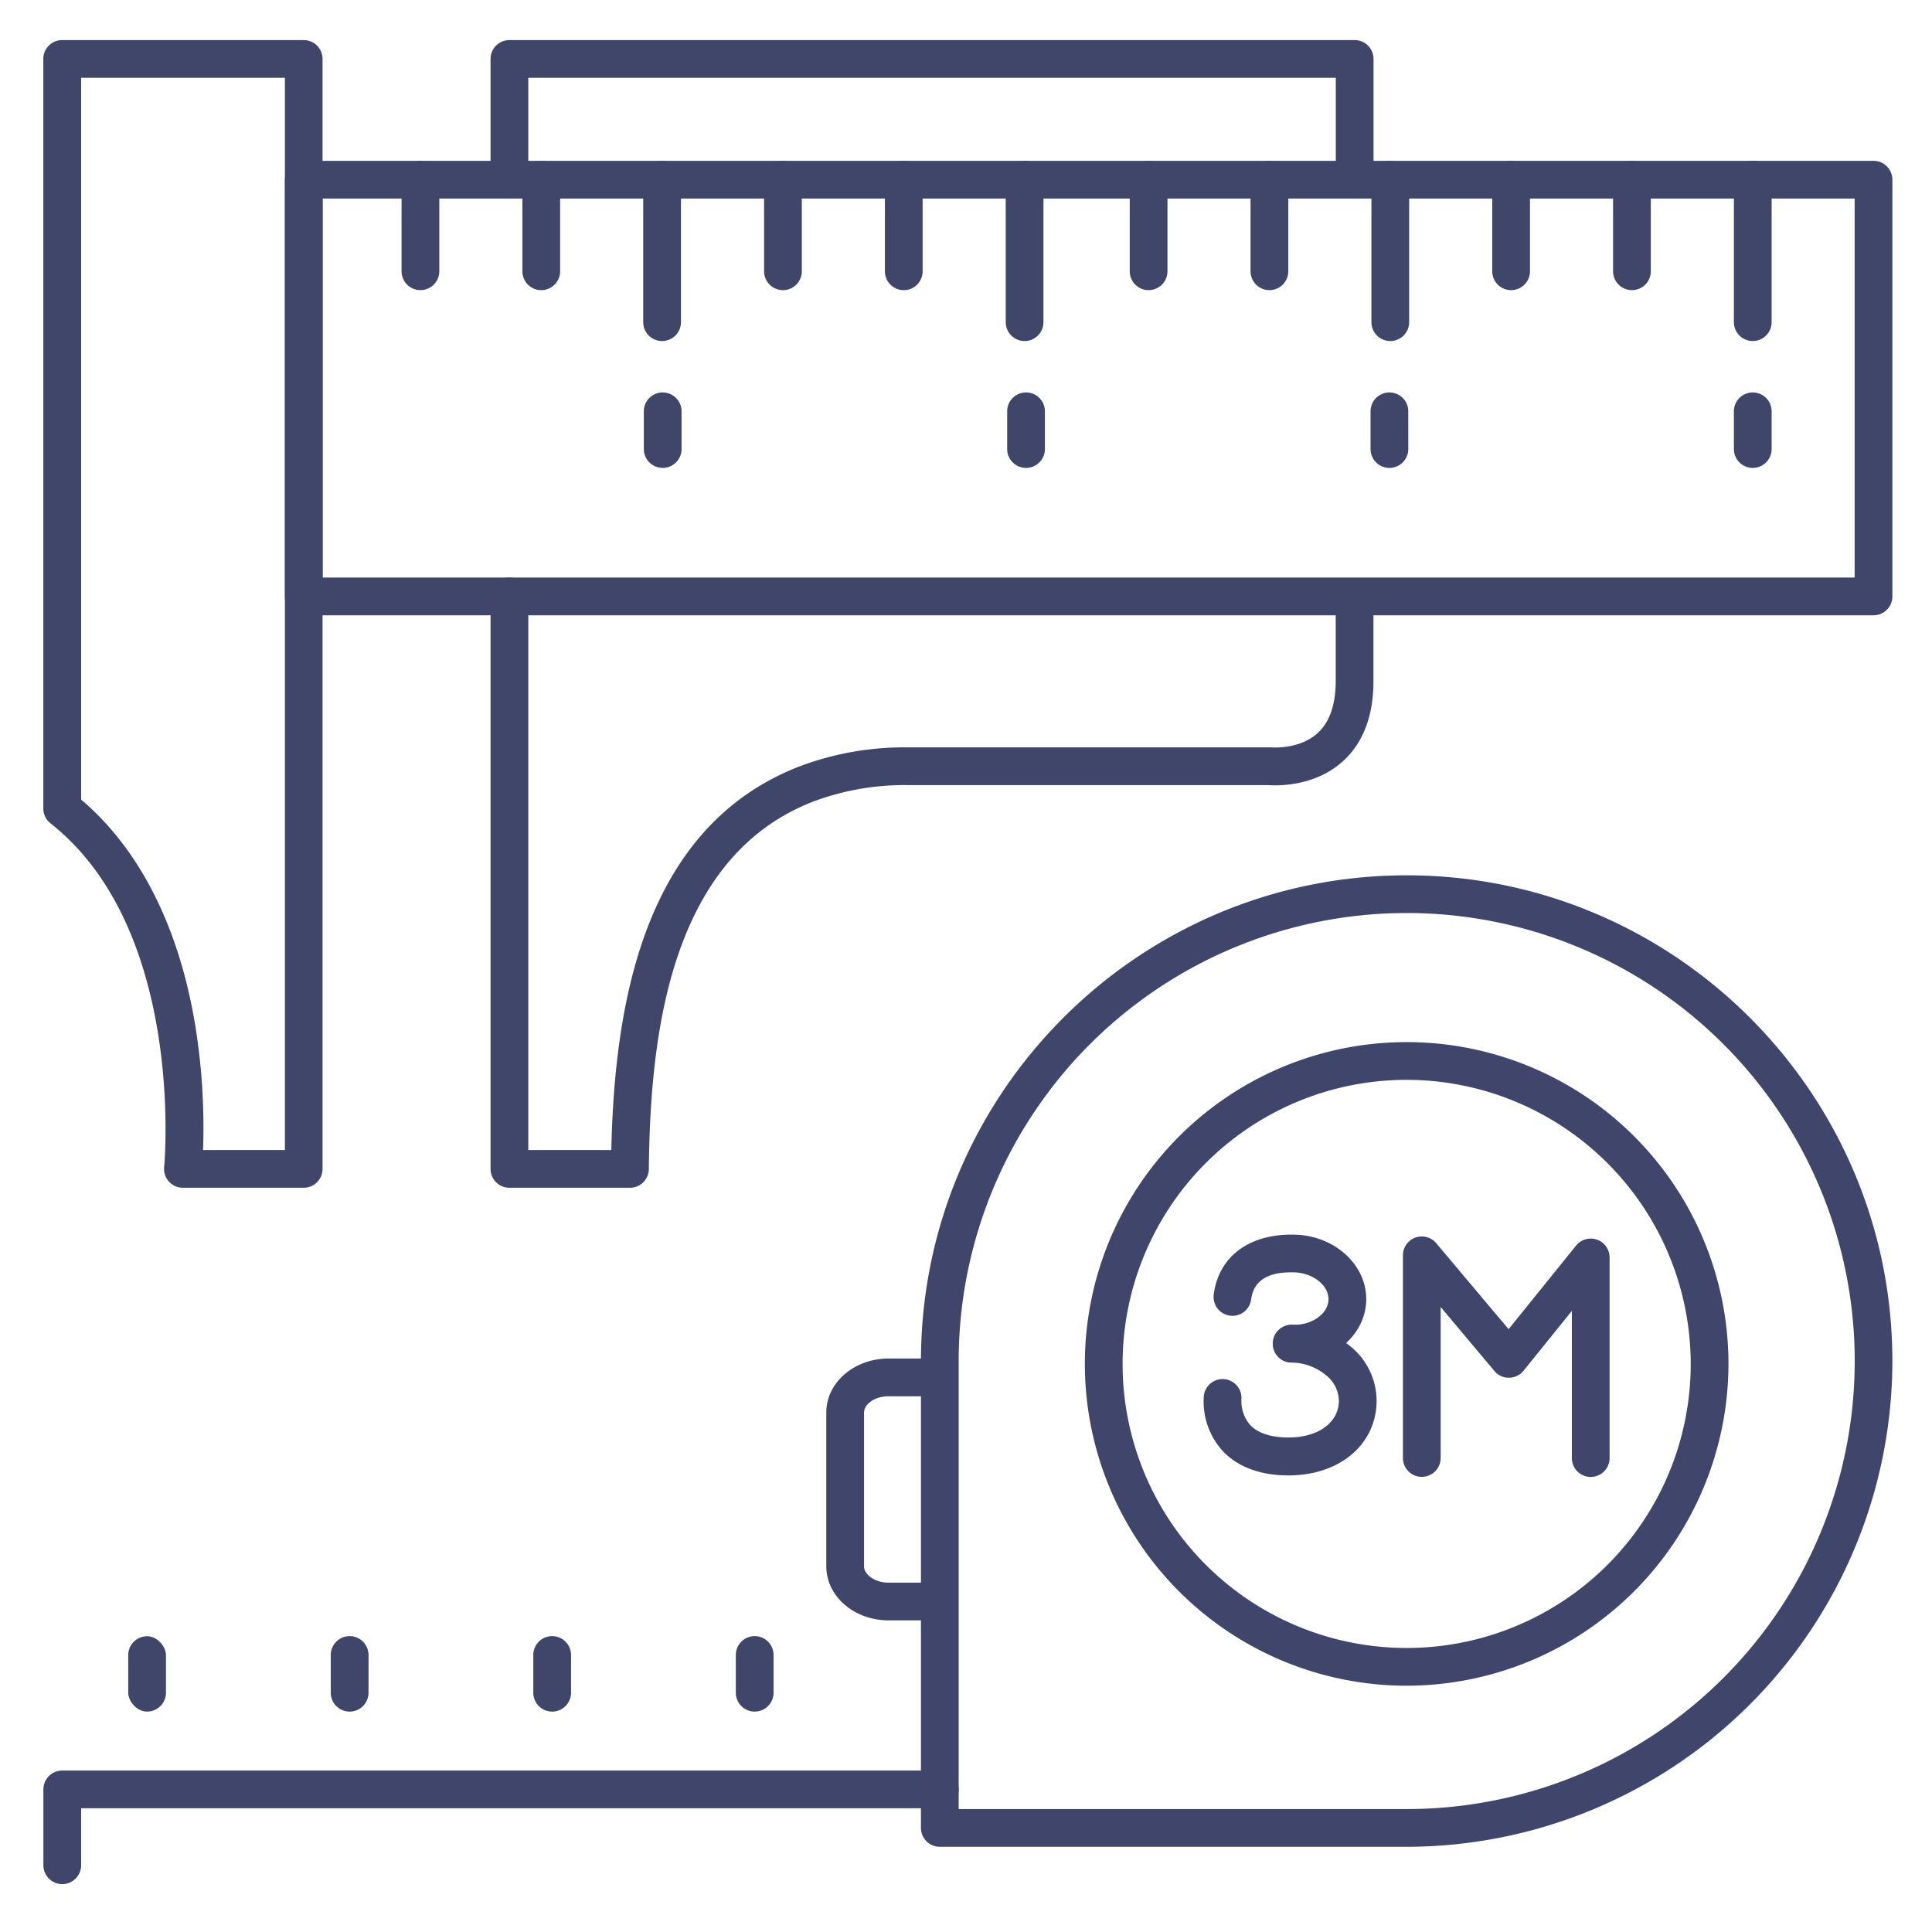 <?xml version="1.0" ?><svg viewBox="0 0 512 512" xmlns="http://www.w3.org/2000/svg"><defs><style>.cls-1{fill:#3f466a;}.cls-2{fill:#3f456b;}</style></defs><title/><g id="Lines"><path class="cls-1" d="M496.5,163.06H80.5a5,5,0,0,1-5-5V47.62a5,5,0,0,1,5-5h416a5,5,0,0,1,5,5V158.06A5,5,0,0,1,496.5,163.06Zm-411-10h406V52.62H85.5Z"/><path class="cls-1" d="M80.5,314.77h-32a5,5,0,0,1-5-5.5c.07-.62,5.74-62.82-30.11-91.07a5,5,0,0,1-1.91-3.93V15.62a5,5,0,0,1,5-5h64a5,5,0,0,1,5,5V309.77A5,5,0,0,1,80.5,314.77Zm-26.69-10H75.5V20.62h-54V211.9c15.69,13.3,26.17,34.23,30.38,60.71A169.19,169.19,0,0,1,53.81,304.77Z"/><path class="cls-1" d="M359,52.5a5,5,0,0,1-5-5V20.62H140V47.5a5,5,0,0,1-10,0V15.62a5,5,0,0,1,5-5H359a5,5,0,0,1,5,5V47.5A5,5,0,0,1,359,52.5Z"/><path class="cls-1" d="M167,314.77H135a5,5,0,0,1-5-5V158.06a5,5,0,0,1,10,0V304.77H162c.85-36.95,7.74-85.08,49.52-101.53a78.59,78.59,0,0,1,28.95-5.18h95.91a4.93,4.93,0,0,1,.55,0s7.36.66,12.23-3.76c3.2-2.9,4.82-7.56,4.82-13.87V158.88a5,5,0,0,1,10,0v21.58c0,9.31-2.76,16.5-8.2,21.37-7.56,6.78-17.63,6.38-19.61,6.23H240.5a68.87,68.87,0,0,0-25.29,4.48c-38.05,15-42.91,62.7-43.26,97.28A5,5,0,0,1,167,314.77Z"/><path class="cls-2" d="M372.78,489.42H249.06a5,5,0,0,1-5-5V360.7c0-71,57.74-128.73,128.72-128.73S501.5,289.72,501.5,360.7A128.87,128.87,0,0,1,372.78,489.42Zm-118.72-10H372.78A118.73,118.73,0,1,0,254.06,360.7Z"/><path class="cls-2" d="M372.78,446.73a85.28,85.28,0,1,1,85.28-85.28A85.38,85.38,0,0,1,372.78,446.73Zm0-160.56a75.28,75.28,0,1,0,75.28,75.28A75.36,75.36,0,0,0,372.78,286.17Z"/><path class="cls-2" d="M16.5,499.31a5,5,0,0,1-5-5v-20.1a5,5,0,0,1,5-5H249.06a5,5,0,0,1,0,10H21.5v15.1A5,5,0,0,1,16.5,499.31Z"/><path class="cls-2" d="M342.9,361.09h-.68a5,5,0,0,1,.15-10h.15c5.09.18,9.43-2.89,9.54-6.66s-4.06-7.09-9.11-7.24c-6.91-.21-10.74,2.2-11.38,7.15a5,5,0,0,1-9.92-1.27c1.3-10.16,9.54-16.22,21.6-15.87,10.66.32,19.09,8.19,18.81,17.53C361.78,353.87,353.25,361.09,342.9,361.09Z"/><path class="cls-2" d="M341.46,391c-9.22,0-14.46-3.41-17.24-6.27A19.49,19.49,0,0,1,319,370.32a5,5,0,0,1,5-4.85h.15a5,5,0,0,1,4.85,5.15,9.62,9.62,0,0,0,2.39,7.1c2.05,2.11,5.53,3.23,10.06,3.23,7.82,0,13.19-3.83,13.37-9.54a8.83,8.83,0,0,0-3.25-6.83,14.7,14.7,0,0,0-9.36-3.5,5,5,0,0,1,.31-10,24.77,24.77,0,0,1,15.69,6,18.63,18.63,0,0,1,6.6,14.62C364.48,383,354.87,391,341.46,391Z"/><path class="cls-2" d="M421.56,391.4a5,5,0,0,1-5-5v-39l-12.8,15.85a5,5,0,0,1-3.84,1.86,4.9,4.9,0,0,1-3.88-1.78l-14.25-16.95v40a5,5,0,0,1-10,0V332.67a5,5,0,0,1,8.83-3.21l19.17,22.79,17.88-22.15a5,5,0,0,1,8.89,3.15V386.4A5,5,0,0,1,421.56,391.4Z"/><path class="cls-2" d="M248.44,429.41h-13c-9.08,0-16.46-6.4-16.46-14.28V374.3c0-7.87,7.38-14.27,16.46-14.27h13a5,5,0,1,1,0,10h-13c-3.81,0-6.46,2.25-6.46,4.27v40.83c0,2,2.65,4.28,6.46,4.28h13a5,5,0,0,1,0,10Z"/></g><g id="Outline"><path class="cls-1" d="M271.53,90.38a5,5,0,0,1-5-5V47.62a5,5,0,0,1,10,0V85.38A5,5,0,0,1,271.53,90.38Z"/><path class="cls-1" d="M368.44,90.38a5,5,0,0,1-5-5V47.62a5,5,0,0,1,10,0V85.38A5,5,0,0,1,368.44,90.38Z"/><path class="cls-1" d="M304.39,76.89a5,5,0,0,1-5-5V47.62a5,5,0,0,1,10,0V71.89A5,5,0,0,1,304.39,76.89Z"/><path class="cls-1" d="M336.41,76.89a5,5,0,0,1-5-5V47.62a5,5,0,0,1,10,0V71.89A5,5,0,0,1,336.41,76.89Z"/><path class="cls-1" d="M464.5,90.38a5,5,0,0,1-5-5V47.62a5,5,0,0,1,10,0V85.38A5,5,0,0,1,464.5,90.38Z"/><path class="cls-1" d="M400.46,76.89a5,5,0,0,1-5-5V47.62a5,5,0,0,1,10,0V71.89A5,5,0,0,1,400.46,76.89Z"/><path class="cls-1" d="M432.48,76.89a5,5,0,0,1-5-5V47.62a5,5,0,0,1,10,0V71.89A5,5,0,0,1,432.48,76.89Z"/><path class="cls-1" d="M175.46,90.38a5,5,0,0,1-5-5V47.62a5,5,0,0,1,10,0V85.38A5,5,0,0,1,175.46,90.38Z"/><path class="cls-1" d="M207.49,76.89a5,5,0,0,1-5-5V47.62a5,5,0,0,1,10,0V71.89A5,5,0,0,1,207.49,76.89Z"/><path class="cls-1" d="M143.44,76.89a5,5,0,0,1-5-5V47.62a5,5,0,0,1,10,0V71.89A5,5,0,0,1,143.44,76.89Z"/><path class="cls-1" d="M111.42,76.89a5,5,0,0,1-5-5V47.62a5,5,0,1,1,10,0V71.89A5,5,0,0,1,111.42,76.89Z"/><path class="cls-1" d="M239.51,76.89a5,5,0,0,1-5-5V47.62a5,5,0,0,1,10,0V71.89A5,5,0,0,1,239.51,76.89Z"/><path class="cls-1" d="M464.5,124a5,5,0,0,1-5-5V109a5,5,0,1,1,10,0v10A5,5,0,0,1,464.5,124Z"/><path class="cls-1" d="M271.91,124a5,5,0,0,1-5-5V109a5,5,0,0,1,10,0v10A5,5,0,0,1,271.91,124Z"/><path class="cls-1" d="M368.21,124a5,5,0,0,1-5-5V109a5,5,0,1,1,10,0v10A5,5,0,0,1,368.21,124Z"/><path class="cls-1" d="M175.62,124a5,5,0,0,1-5-5V109a5,5,0,1,1,10,0v10A5,5,0,0,1,175.62,124Z"/><path class="cls-1" d="M200,453.59a5,5,0,0,1-5-5v-10a5,5,0,0,1,10,0v10A5,5,0,0,1,200,453.59Z"/><path class="cls-1" d="M92.66,453.59a5,5,0,0,1-5-5v-10a5,5,0,0,1,10,0v10A5,5,0,0,1,92.66,453.59Z"/><path class="cls-1" d="M146.33,453.59a5,5,0,0,1-5-5v-10a5,5,0,0,1,10,0v10A5,5,0,0,1,146.33,453.59Z"/><rect class="cls-1" height="19.97" rx="5" ry="5" width="10" x="33.98" y="433.62"/></g></svg>